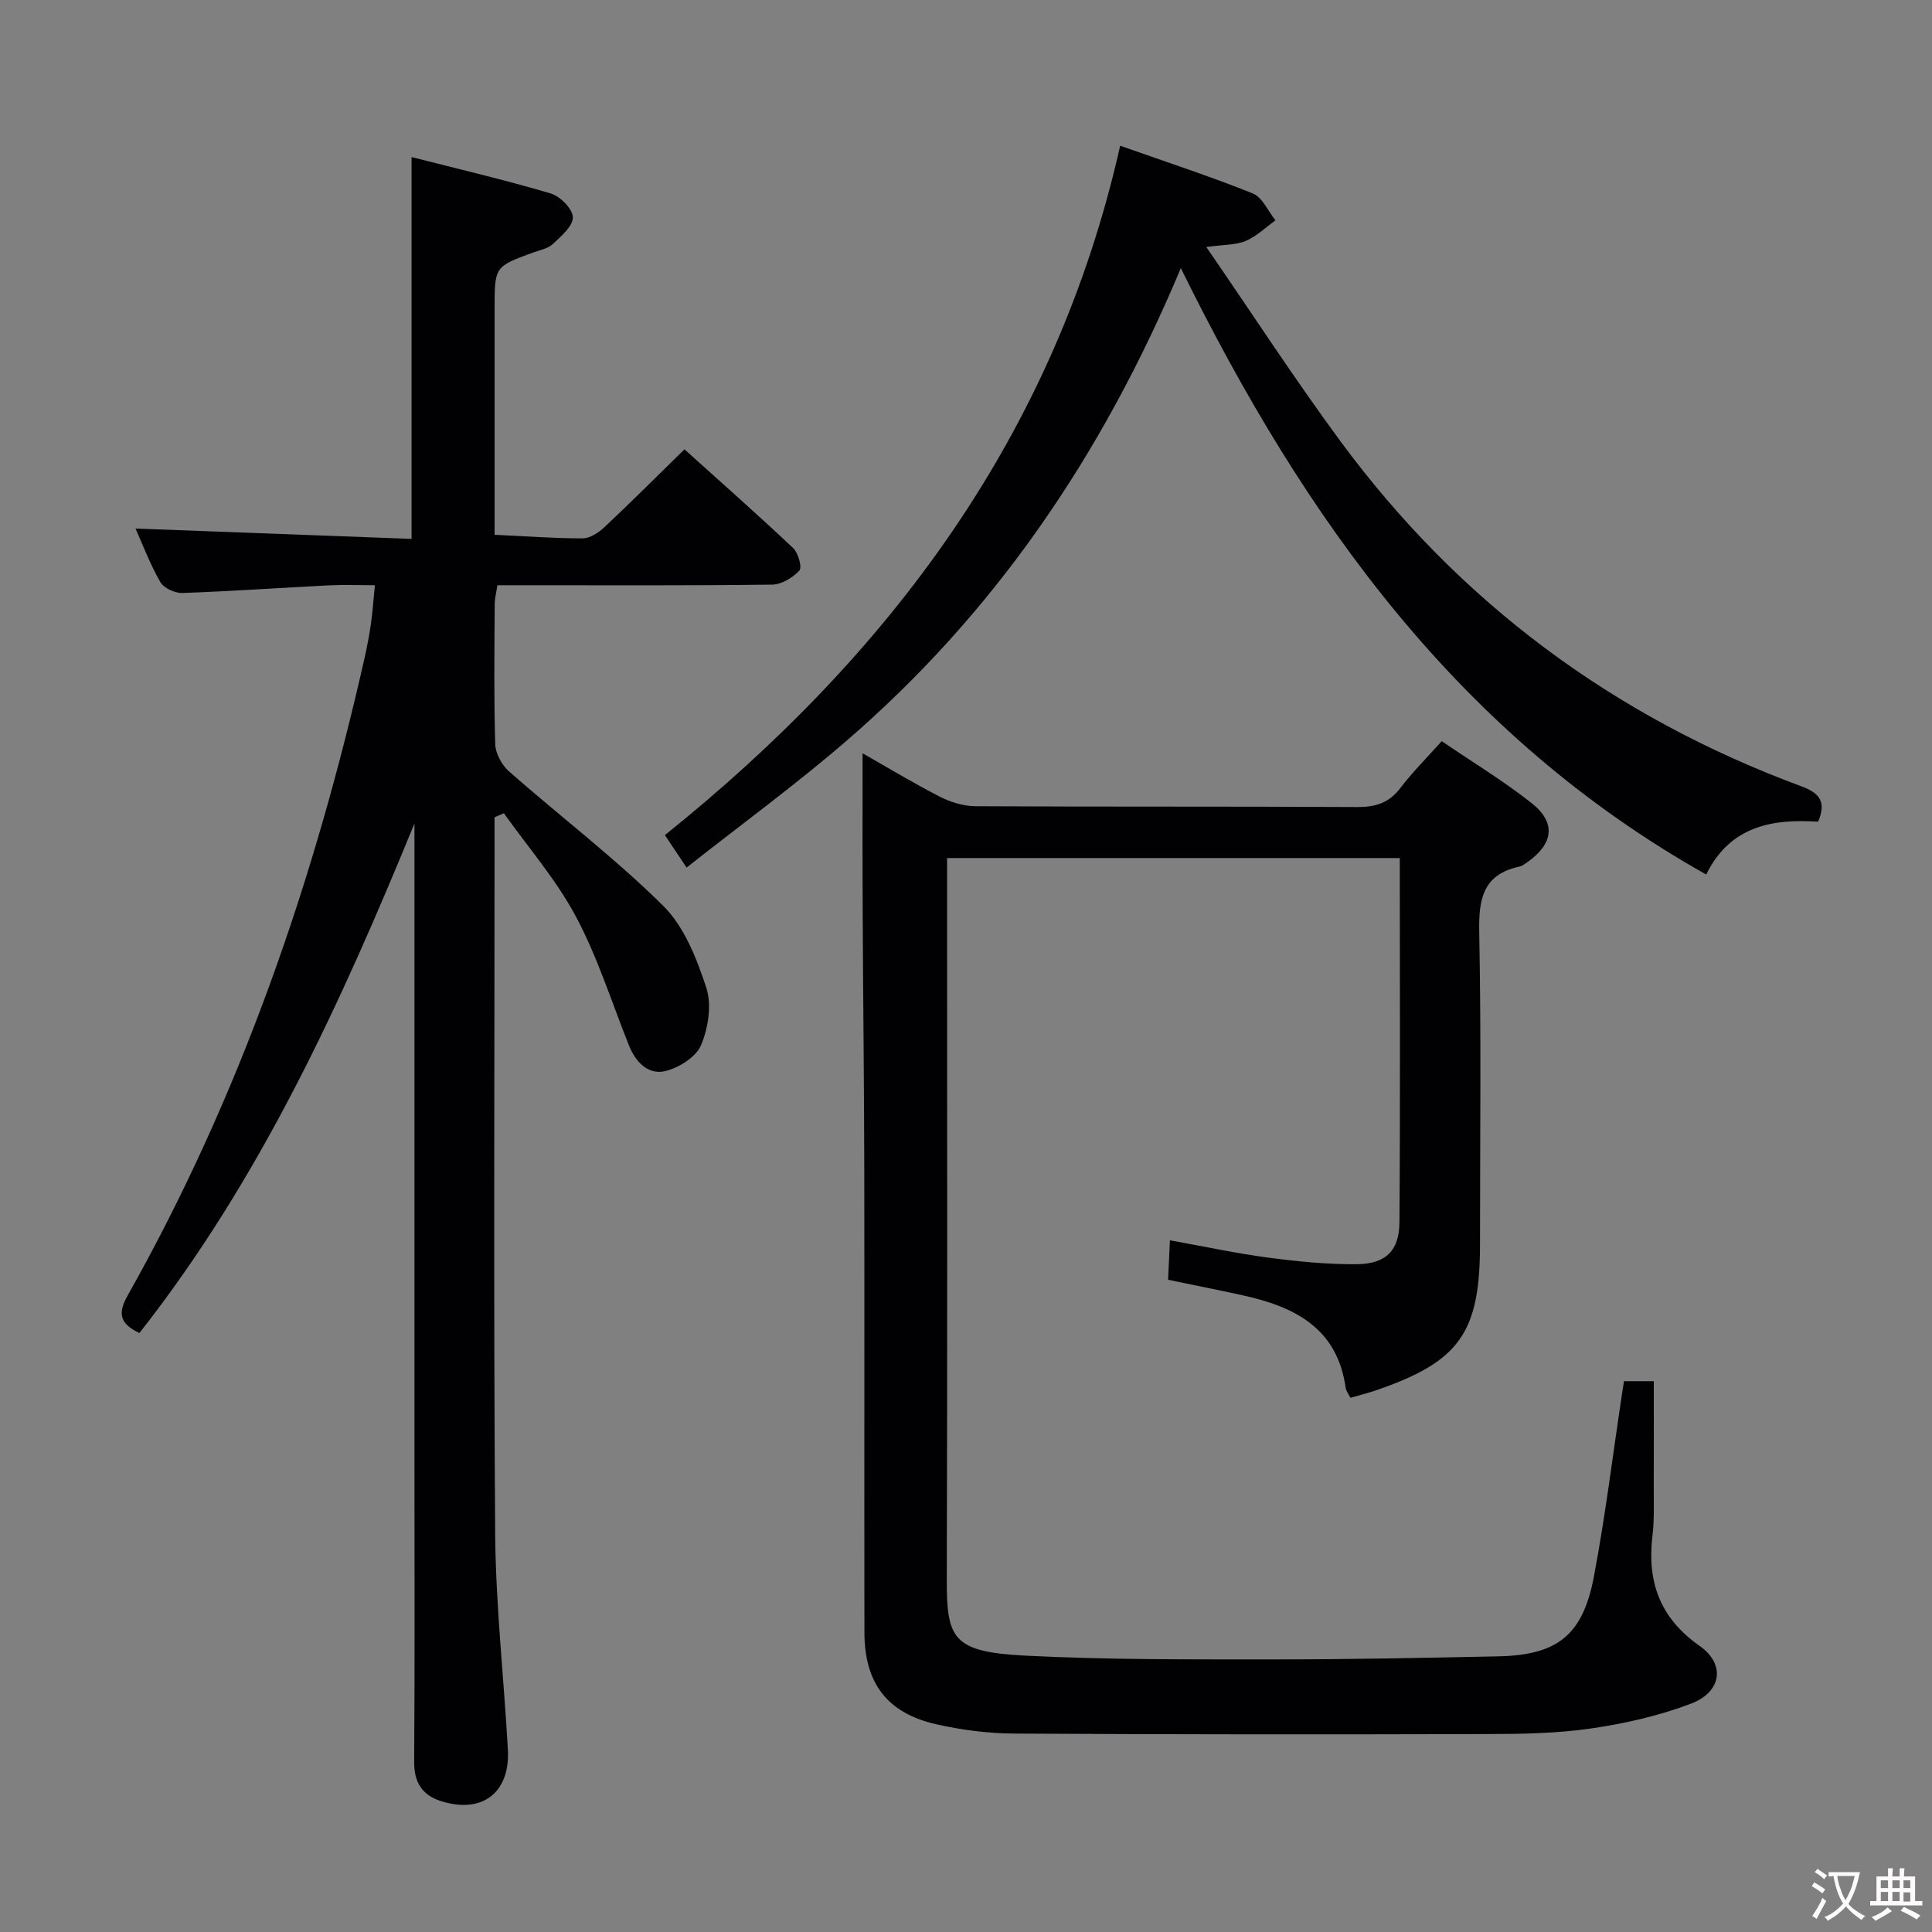 <svg enable-background="new 0 0 400 400" viewBox="0 0 400 400" xmlns="http://www.w3.org/2000/svg"><rect x="0" y="0" width="400" height="400" fill="#808080" stroke="none"/><g fill="#010103"><path d="m28.86 275.99c-4.02-1.91-4.54-4.02-2.47-7.7 23.36-41.44 38.67-85.9 49.11-132.16.51-2.27.95-4.56 1.28-6.86.35-2.44.52-4.91.84-8.1-3.32 0-6.42-.13-9.51.02-10.13.51-20.24 1.23-30.37 1.58-1.54.05-3.84-1.02-4.56-2.28-2.13-3.71-3.65-7.78-5.12-11.06 18.91.71 37.92 1.42 57.15 2.14 0-26.67 0-52.52 0-79.05 9.63 2.46 19.3 4.72 28.8 7.53 1.96.58 4.55 3.19 4.59 4.93.05 1.83-2.42 3.92-4.13 5.53-1.02.96-2.68 1.26-4.08 1.77-7.99 2.92-7.99 2.91-7.99 11.71v41 5.73c6.38.3 12.31.75 18.23.74 1.53 0 3.32-1.19 4.53-2.33 5.46-5.13 10.76-10.43 16.55-16.1 7.39 6.66 15.07 13.43 22.51 20.45 1.06 1 1.88 4 1.28 4.65-1.37 1.48-3.69 2.88-5.64 2.91-17 .22-34 .13-51 .13-1.82 0-3.65 0-5.88 0-.21 1.44-.55 2.68-.56 3.92-.05 9.67-.18 19.34.11 28.99.06 1.94 1.38 4.34 2.88 5.66 10.6 9.32 21.9 17.9 31.9 27.8 4.36 4.31 6.94 10.92 8.92 16.95 1.16 3.54.41 8.34-1.08 11.89-1.04 2.47-4.6 4.71-7.43 5.38-3.52.83-6.12-1.86-7.49-5.29-3.58-8.94-6.48-18.24-10.98-26.68-4.06-7.63-9.88-14.32-14.93-21.42-.64.28-1.28.56-1.93.84v5.25c0 47.66-.22 95.33.13 142.99.11 14.93 1.8 29.85 2.63 44.79.5 9.01-5.45 13.46-14.09 10.58-3.7-1.23-5.34-3.9-5.31-8.02.14-20.16.06-40.33.06-60.5 0-42.83 0-85.66 0-128.49 0-1.77 0-3.54 0-5.32-15.29 37.32-31.93 73.7-56.95 105.5z"/><path d="m178.59 155.96c4.64 2.64 10.18 5.99 15.92 8.95 2.25 1.16 4.95 1.99 7.45 2.01 26.33.14 52.66.02 79 .17 3.81.02 6.62-.84 8.98-3.95 2.5-3.28 5.45-6.22 8.55-9.69 6.38 4.35 12.79 8.22 18.62 12.83 5.1 4.03 4.52 8.39-.82 12.17-.54.38-1.11.84-1.73.97-7.59 1.65-8.44 6.77-8.3 13.63.42 21.49.16 42.99.16 64.49 0 18.48-4.25 24.42-21.76 30.39-1.56.53-3.18.92-5.07 1.47-.36-.74-.89-1.39-.99-2.11-1.75-12.39-10.65-16.78-21.36-19.12-5-1.1-10.02-2.09-15.4-3.21.12-2.7.23-5.11.38-8.17 7.11 1.28 13.71 2.71 20.38 3.59 6.08.8 12.24 1.42 18.35 1.36 5.97-.06 8.75-2.81 8.79-8.67.18-24.99.07-49.98.07-75.42-31.12 0-62.01 0-93.73 0v5.58c0 47.83.09 95.66-.06 143.49-.04 12.51 1.08 15.28 16.23 16.06 17.12.88 34.29.77 51.44.78 15.48.01 30.96-.31 46.44-.63 12.31-.25 17.57-4.34 19.88-16.56 2.37-12.56 3.92-25.27 5.83-37.92.12-.79.25-1.58.39-2.49h6.17c0 7.46.02 14.7-.01 21.95-.01 3.33.14 6.69-.26 9.98-1.15 9.57 1.49 17.07 9.76 22.88 5.41 3.8 4.56 9.53-1.76 11.94-6.59 2.51-13.65 4.12-20.64 5.14-7.05 1.03-14.27 1.15-21.41 1.17-32.66.09-65.33.09-97.99-.1-5.44-.03-10.98-.73-16.29-1.94-10.14-2.31-14.82-8.53-14.83-19.01-.05-32 .02-64-.03-95.99-.03-17.16-.24-34.32-.32-51.49-.07-11.59-.03-23.18-.03-34.53z"/><path d="m142.15 179.62c-2.07-3.1-3.17-4.74-4.49-6.72 46.58-37.37 80.81-82.95 94.26-142.73 9.74 3.44 18.72 6.37 27.46 9.88 1.99.8 3.15 3.66 4.69 5.57-2.03 1.46-3.9 3.3-6.15 4.26-2.01.86-4.45.74-8.17 1.26 9.69 14.08 18.38 27.47 27.83 40.29 24.57 33.31 56.53 56.97 95.32 71.35 3.6 1.33 5.35 3.01 3.53 7.34-9.33-.6-18.19.78-23.18 10.94-51.06-28.7-83.13-73.41-108.77-125.55-16.34 38.98-38.76 71.69-69.61 98.2-10.43 8.97-21.56 17.11-32.72 25.91z"/></g><path d="m377.9 391.2c-.2.3-.4.5-.6.8-.7-.6-1.4-1-2.2-1.5.2-.3.4-.5.5-.8.6.4 1.4.8 2.3 1.5zm-1.8 6.1c-.2-.2-.5-.4-.9-.6.4-.6.8-1.2 1.2-1.9s.7-1.3.9-1.9c.3.3.5.5.8.7-.7 1.3-1.4 2.6-2 3.7zm2.2-9c-.3.3-.5.5-.6.8-.6-.6-1.3-1.1-2-1.5.3-.3.5-.5.6-.7.6.5 1.3.9 2 1.4zm.3.2v-.9h2 4.5c-.3 1.3-.6 2.5-1 3.6s-.9 2.1-1.4 3c.4.5 1 1 1.6 1.4s1.2.8 1.9 1.1c-.3.2-.5.4-.8.8-.4-.3-1-.7-1.6-1.2s-1.2-1.1-1.6-1.6c-.5.6-1.1 1.1-1.7 1.6s-1.4.9-2.1 1.4c-.1-.3-.3-.5-.7-.8.6-.2 1.2-.5 1.9-1s1.4-1.1 2-1.8c-.5-.8-.9-1.6-1.2-2.5s-.6-2-.8-3.2c-.4.1-.7.1-1 .1zm2.5 2.7c.3 1 .7 1.7 1 2.2.3-.5.6-1.1 1-2s.6-1.9.9-3h-3.2-.4c.1.9.3 1.8.7 2.8z" fill="#fcfafa"/><path d="m396.5 388.5v1.5 3.6h1.5v.9c-.4 0-1 0-1.7 0h-7.9c-.5 0-.9 0-1.2 0v-.9h1.3v-3.5c0-.7 0-1.2 0-1.6h2.4c0-.8 0-1.4 0-1.7h1c0 .3-.1.8-.1 1.7h1.5c0-.8 0-1.4 0-1.7h1c0 .3-.1.9-.1 1.7zm-8.2 9.2c-.2-.3-.5-.5-.8-.8.8-.3 1.4-.6 1.9-.9s1-.7 1.4-1.1c.3.3.6.5.9.8-1.6 1-2.8 1.6-3.4 2zm2.6-6.8v-1.6h-1.5v1.6zm0 2.7v-1.9h-1.5v1.9zm2.4-2.7v-1.6h-1.5v1.6zm0 2.7v-1.9h-1.5v1.9zm.2 2 .7-.8c.4.2.9.5 1.6.8s1.3.7 1.8 1c-.3.3-.5.5-.8.8-.4-.3-1.5-1-3.3-1.8zm2-4.7v-1.6h-1.4v1.6zm0 2.8v-1.9h-1.4v1.9z" fill="#fcfafa"/></svg>